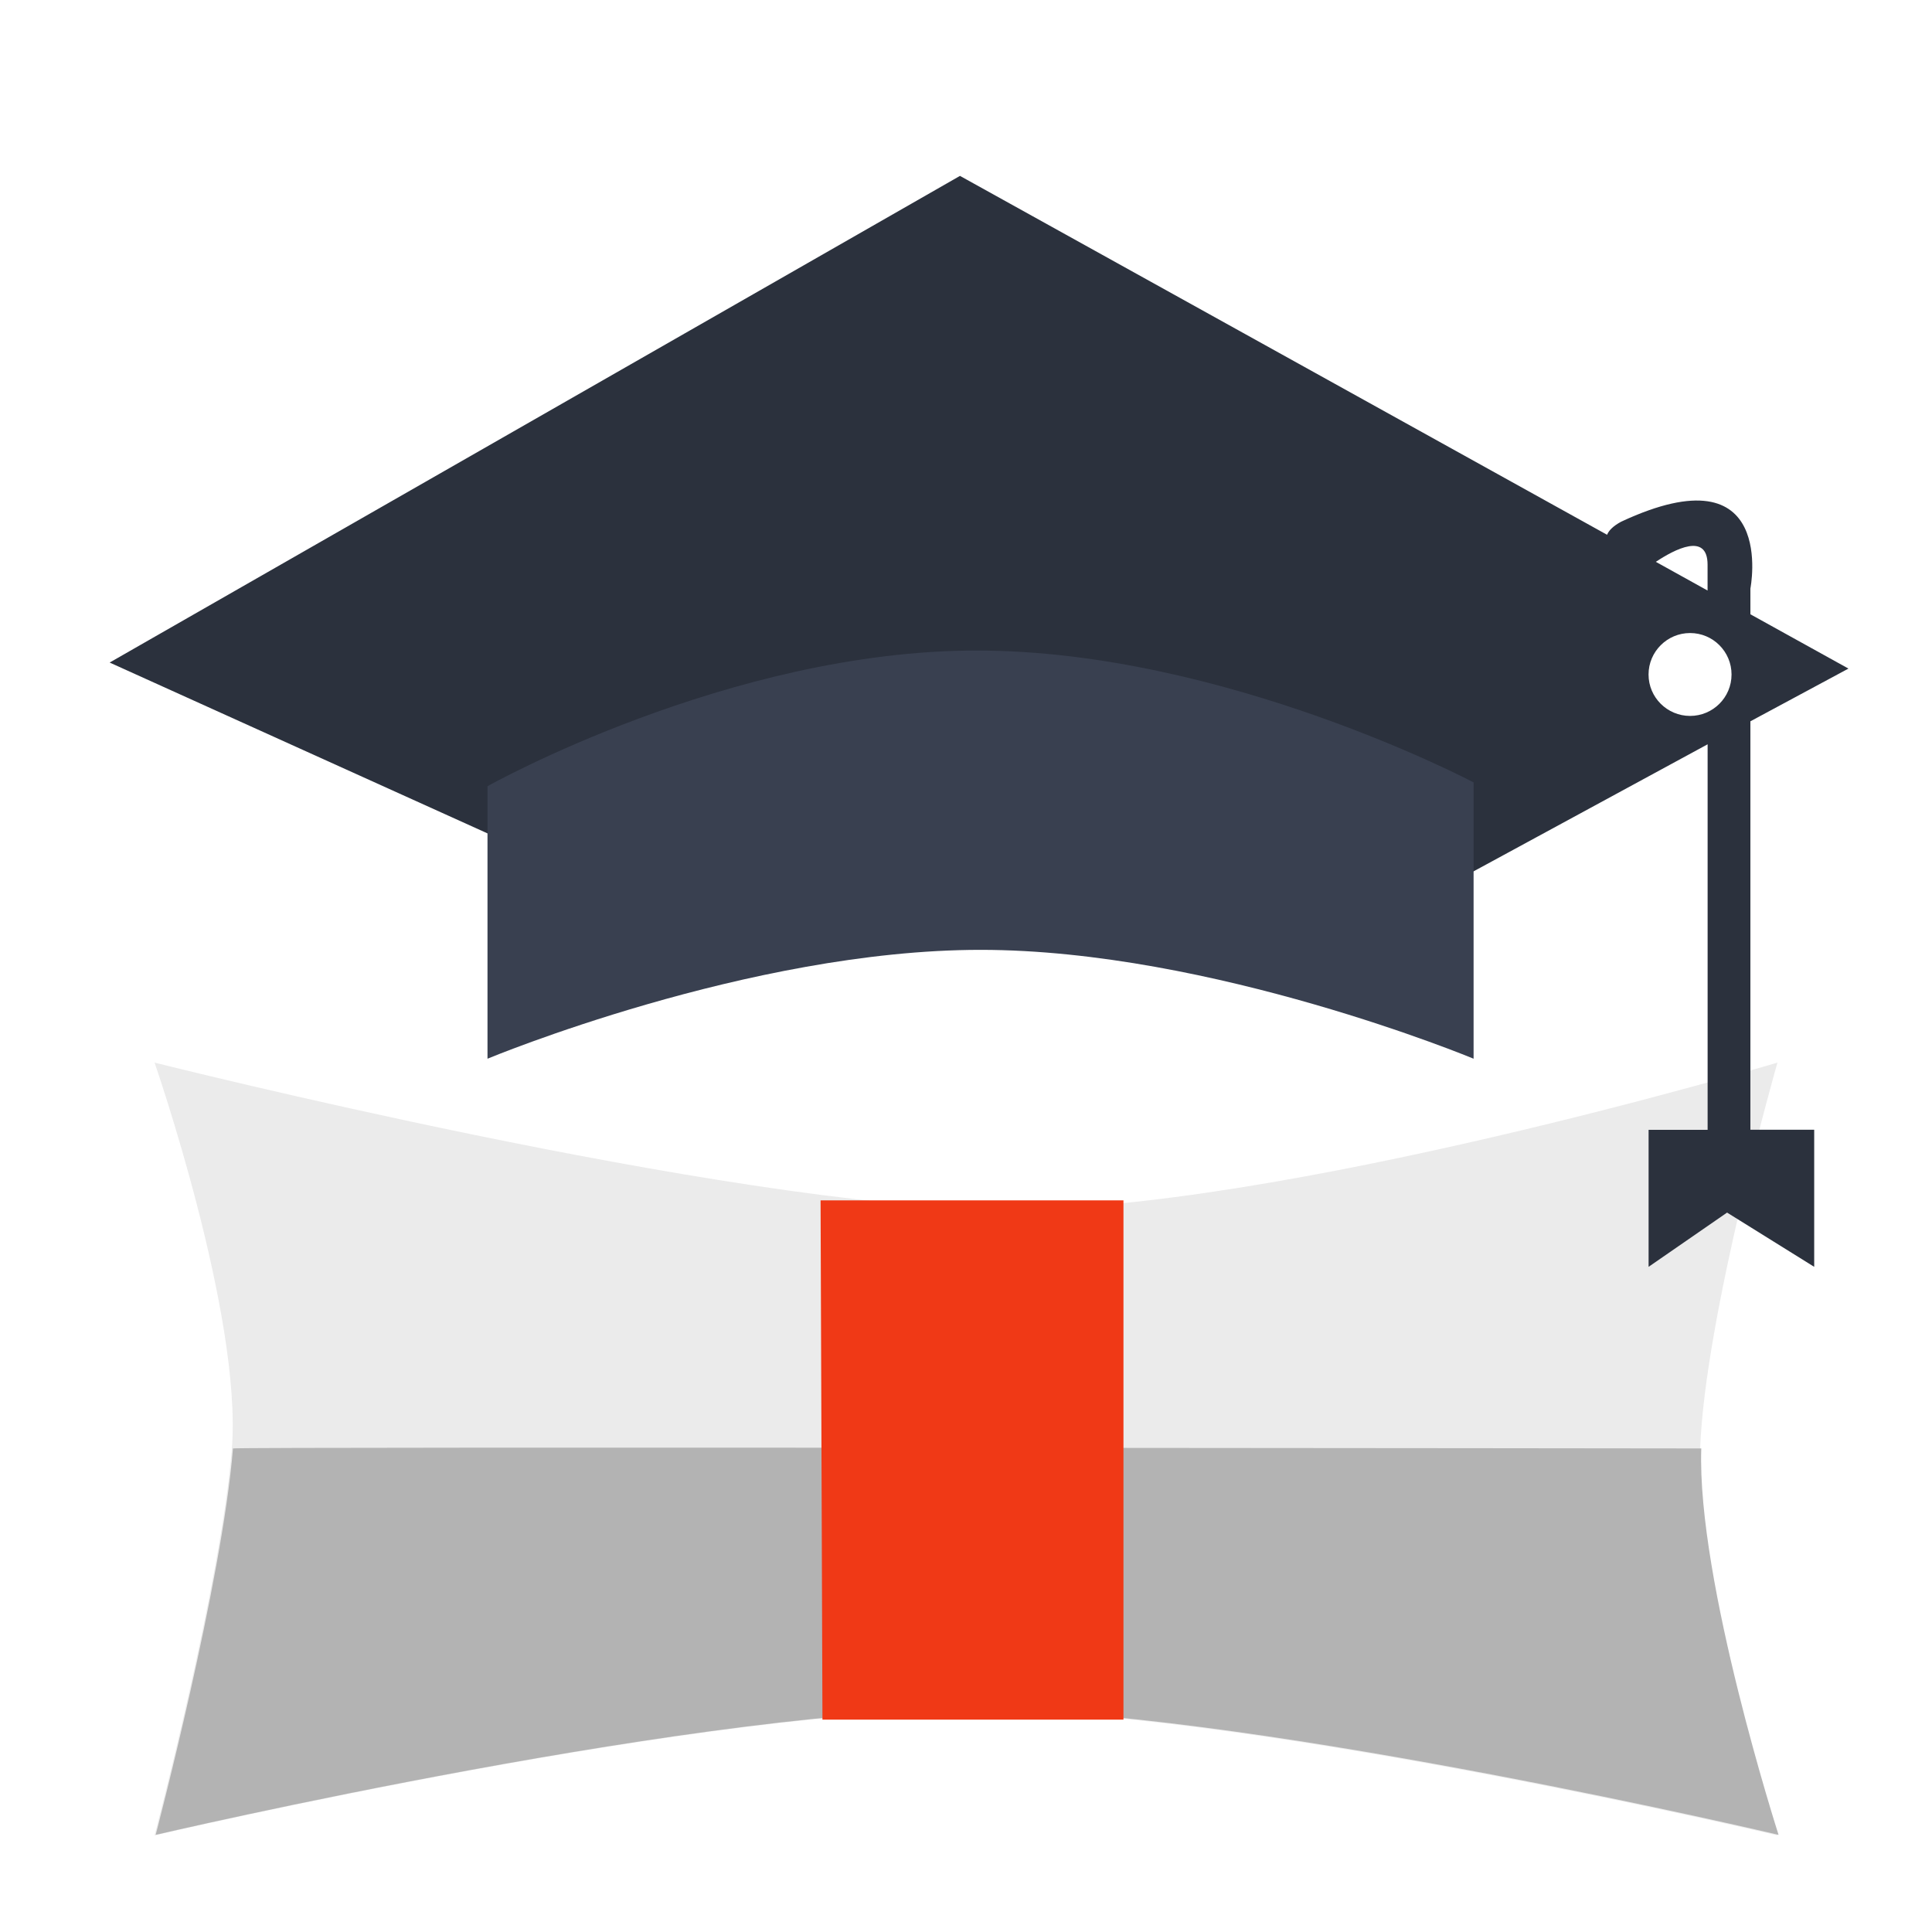 <?xml version="1.0" encoding="UTF-8" standalone="no"?>
<!-- Created with Inkscape (http://www.inkscape.org/) -->

<svg
   xmlns:dc="http://purl.org/dc/elements/1.1/"
   xmlns:cc="http://creativecommons.org/ns#"
   xmlns:rdf="http://www.w3.org/1999/02/22-rdf-syntax-ns#"
   xmlns:svg="http://www.w3.org/2000/svg"
   xmlns="http://www.w3.org/2000/svg"
   xmlns:sodipodi="http://sodipodi.sourceforge.net/DTD/sodipodi-0.dtd"
   xmlns:inkscape="http://www.inkscape.org/namespaces/inkscape"
   id="svg2"
   version="1.1"
   inkscape:version="0.91 r13725"
   width="500"
   height="500"
   sodipodi:docname="applications-education.svg">
  <defs
     id="defs6" />
  <sodipodi:namedview
     pagecolor="#ffffff"
     bordercolor="#666666"
     borderopacity="1"
     objecttolerance="10"
     gridtolerance="10"
     guidetolerance="10"
     inkscape:pageopacity="0"
     inkscape:pageshadow="2"
     inkscape:window-width="1366"
     inkscape:window-height="715"
     id="namedview4"
     showgrid="false"
     inkscape:zoom="0.5134683"
     inkscape:cx="544.84581"
     inkscape:cy="161.11389"
     inkscape:window-x="0"
     inkscape:window-y="24"
     inkscape:window-maximized="1"
     inkscape:current-layer="svg2" />
  <g
     id="g4140">
    <path
       sodipodi:nodetypes="czczczczc"
       inkscape:connector-curvature="0"
       id="path2990"
       d="m 40,275 c 0,0 22.763,65.558 20,100 -2.763,34.442 -20,100 -20,100 0,0 145.113,-33.967 217.075,-32.452 C 329.037,444.062 460,475 460,475 c 0,0 -21.181,-65.793 -20,-100 1.181,-34.207 20,-100 20,-100 0,0 -129.817,38.823 -200.977,38.036 C 187.863,312.249 40,275 40,275 z"
       style="fill:#ebebeb;stroke:none;fill-opacity:1" />
    <path
       sodipodi:nodetypes="cczccc"
       inkscape:connector-curvature="0"
       id="path2990-6"
       d="m 60.291,374.854 c -2.763,34.442 -20,100 -20,100 0,0 145.113,-33.967 217.075,-32.452 71.962,1.514 202.925,32.452 202.925,32.452 0,0 -21.181,-65.793 -20,-100 0,0 -378.238,-0.463 -380,0 z"
       style="fill:#b3b3b3;stroke:none;fill-opacity:1" />
    <path
       sodipodi:nodetypes="ccccc"
       inkscape:connector-curvature="0"
       id="path3778"
       d="m 212.363,310.656 78.388,0 0,134.38 -77.902,0 z"
       style="fill:#f03916;stroke:none" />
    <path
       id="path9"
       d="m 453.002,186.672 25.375,-13.644 -25.375,-14.052 0,-6.667 c 0,0 7.146,-36.234 -33.463,-17.287 -2.068,1.125 -3.179,2.265 -3.629,3.376 L 248.44,45.52 28.377,171.467 128.033,216.524 c -0.617,-0.658 251.461,9.993 251.461,9.993 l 62.437,-33.894 c 0,28.54 0,89.586 0,99.77 l -15.276,0 0,35.46 20.311,-14.038 22.548,14.038 0,-35.474 -16.514,0 0,-105.706 z m -11.084,-40.524 c 0,0.858 0,3.221 0,6.681 l -13.391,-7.427 c 4.881,-3.235 13.391,-7.722 13.391,0.746 z m -4.529,39.132 c -5.922,0 -10.746,-4.797 -10.746,-10.718 0,-5.922 4.825,-10.732 10.746,-10.732 5.936,0 10.732,4.811 10.732,10.732 0,5.922 -4.797,10.718 -10.732,10.718 z"
       inkscape:connector-curvature="0"
       style="fill:#2b313d;fill-opacity:1"
       sodipodi:nodetypes="ccccccccccccccccccccsccssssss" />
    <path
       id="path7"
       d="m 126.164,203.467 0,70.527 c 0,0 67.629,-28.174 127.593,-28.174 59.963,0 127.607,28.174 127.607,28.174 l 0,-71.512 c 0,0 -64.521,-34.124 -128.606,-34.124 -64.057,-0.028 -126.594,35.109 -126.594,35.109 z"
       inkscape:connector-curvature="0"
       style="fill:#394050" />
  </g>
</svg>
